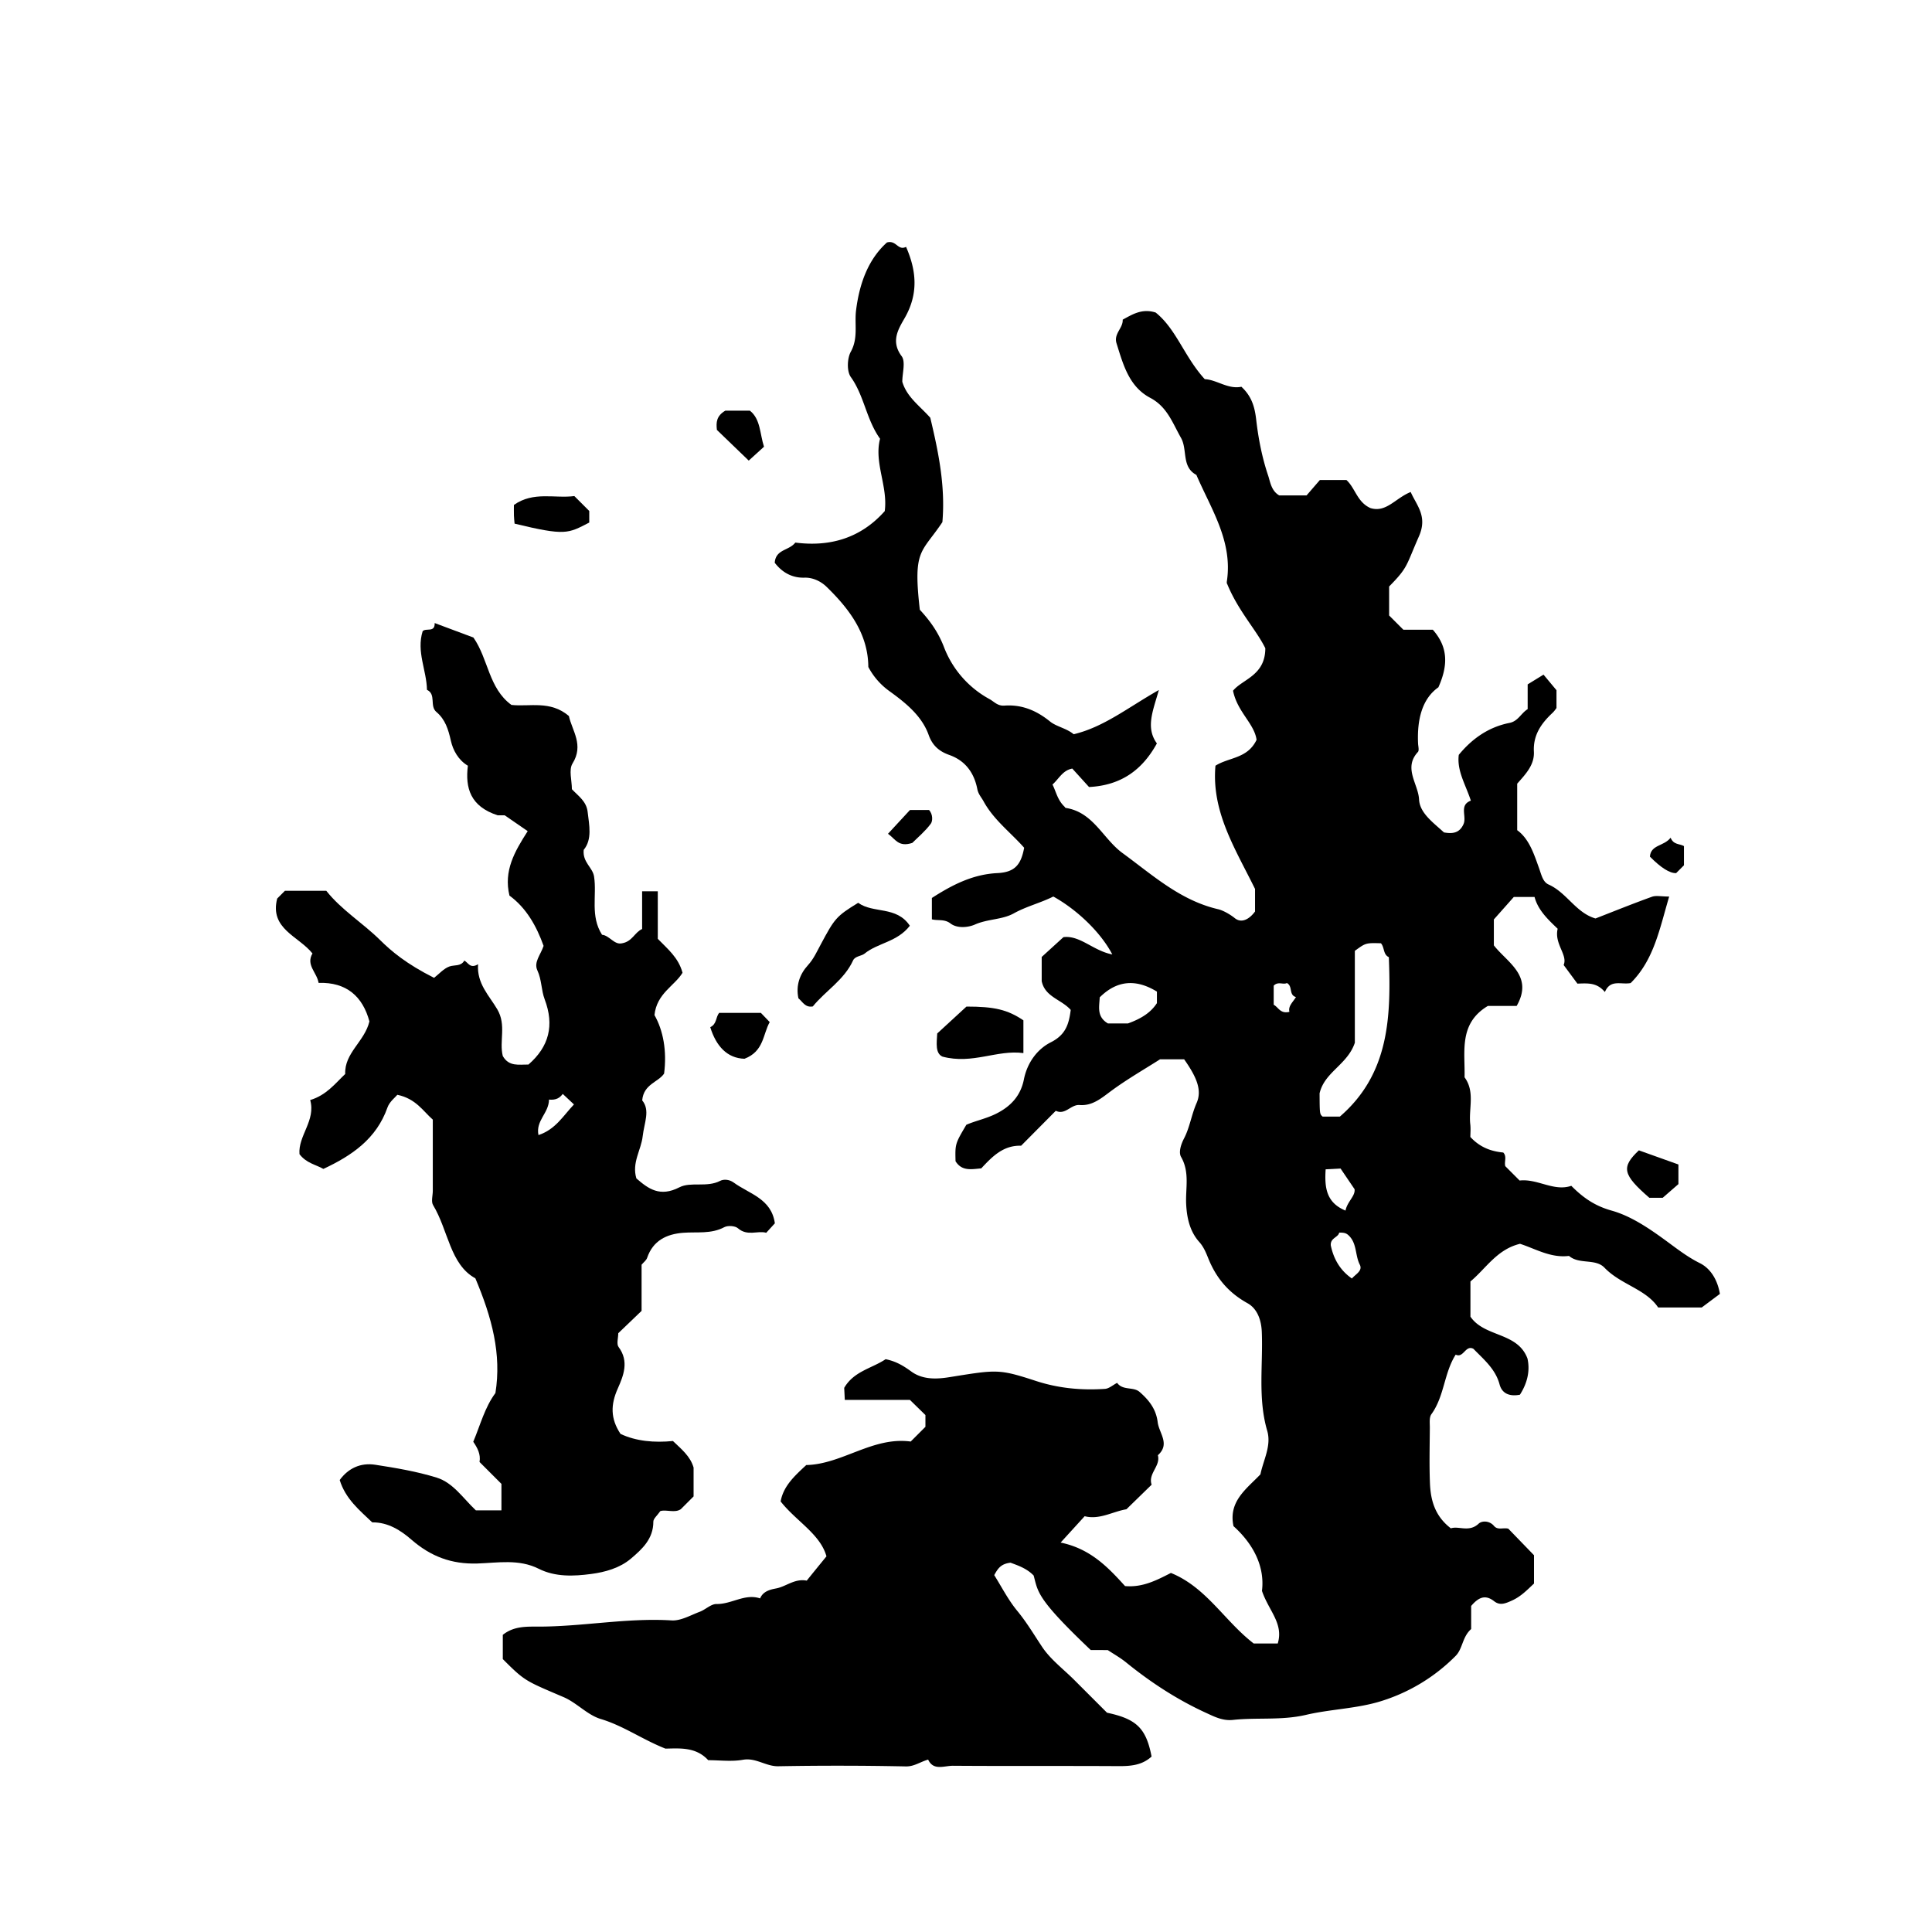 <svg xmlns="http://www.w3.org/2000/svg" xml:space="preserve" width="72px" height="72px" viewBox="0 0 72 72">
    <g fill="currentColor">
        <path d="M18.738 61.829v-.903c.399-.318.847-.308 1.303-.307 1.665.004 3.313-.334 4.988-.231.341.021.702-.192 1.046-.321.217-.08.42-.293.628-.29.564.009 1.059-.401 1.624-.209.122-.3.452-.341.618-.376.366-.077.674-.371 1.12-.287.207-.258.433-.535.735-.905-.233-.834-1.13-1.309-1.708-2.046.102-.57.514-.947.955-1.356 1.336-.028 2.479-1.068 3.892-.876l.549-.549v-.438l-.578-.565h-2.427l-.022-.448c.359-.623 1.042-.73 1.543-1.069.402.081.68.258.96.461.424.308.945.285 1.416.209 1.771-.283 1.835-.313 3.227.141.843.275 1.699.354 2.572.295.152-.01.297-.144.453-.224.214.296.604.135.836.337.341.297.614.63.675 1.125.051.417.476.816.007 1.235.111.404-.374.68-.232 1.098l-.94.916c-.509.083-1.001.401-1.556.259-.288.315-.546.6-.896.982 1.116.229 1.776.931 2.401 1.621.645.058 1.165-.21 1.709-.489 1.323.536 1.999 1.793 3.086 2.629h.896c.225-.75-.338-1.219-.588-1.96.108-.881-.294-1.722-1.061-2.413-.198-.923.484-1.387 1.003-1.93.111-.54.416-1.066.254-1.622-.357-1.22-.152-2.462-.203-3.693-.019-.445-.172-.863-.532-1.063-.7-.389-1.156-.921-1.457-1.659-.076-.188-.168-.431-.34-.622-.347-.387-.464-.886-.489-1.413-.029-.585.14-1.185-.19-1.758-.094-.162-.017-.443.112-.692.212-.406.276-.883.467-1.317.203-.465.021-.94-.464-1.628h-.9c-.568.363-1.215.733-1.812 1.172-.367.27-.701.569-1.186.531-.326-.025-.53.386-.886.215l-1.292 1.302c-.671-.021-1.081.411-1.486.844-.355.03-.721.117-.958-.267-.016-.648-.016-.648.403-1.358.333-.145.727-.225 1.091-.403.57-.279.933-.683 1.053-1.285.125-.628.5-1.133 1.008-1.388.57-.287.671-.705.738-1.204-.347-.393-.962-.481-1.082-1.075v-.899l.81-.738c.616-.079 1.112.51 1.821.644-.426-.818-1.31-1.666-2.198-2.158-.477.24-.996.363-1.472.627-.427.239-.972.206-1.445.415-.267.118-.67.151-.917-.039-.224-.172-.469-.095-.692-.153v-.796c.754-.485 1.521-.882 2.441-.927.639-.031.88-.298.998-.945-.505-.571-1.138-1.04-1.516-1.736-.081-.148-.19-.255-.229-.449-.117-.597-.438-1.059-1.048-1.274-.362-.129-.621-.338-.765-.743-.259-.727-.883-1.214-1.464-1.635a2.6 2.6 0 0 1-.785-.9c-.008-1.236-.709-2.163-1.557-2.988-.19-.185-.49-.351-.825-.34-.479.014-.844-.213-1.106-.556.037-.51.532-.445.767-.752 1.285.167 2.438-.162 3.333-1.173.122-.929-.406-1.799-.175-2.696-.516-.723-.589-1.602-1.09-2.301-.153-.214-.137-.693 0-.942.284-.513.132-1.031.196-1.543.124-.997.452-1.9 1.151-2.529.353-.099.405.319.712.164.395.899.462 1.758-.051 2.652-.24.418-.525.869-.114 1.421.155.208.025.629.025.953.167.57.647.896 1.043 1.342.296 1.244.569 2.53.451 3.89-.78 1.17-1.102.989-.841 3.265.366.396.688.828.908 1.412a3.72 3.72 0 0 0 1.692 1.92c.166.091.297.26.552.241.641-.046 1.187.175 1.702.593.235.191.613.251.88.474 1.119-.265 2.019-.993 3.174-1.648-.216.773-.503 1.396-.073 1.99-.533.967-1.31 1.563-2.529 1.625l-.623-.687c-.356.062-.496.377-.739.595.138.269.184.582.465.84-.017-.017.006.027.034.032 1.025.159 1.385 1.152 2.112 1.682 1.117.815 2.149 1.765 3.566 2.093.164.038.424.176.619.333.244.196.532.05.753-.249v-.84c-.733-1.491-1.63-2.877-1.475-4.593.505-.32 1.194-.257 1.532-.965-.083-.606-.719-1.04-.877-1.829.344-.43 1.202-.56 1.203-1.583-.326-.675-1.019-1.397-1.43-2.419.003.057-.013-.015-.002-.083.222-1.492-.59-2.687-1.137-3.958-.563-.3-.322-.938-.575-1.384-.317-.557-.512-1.154-1.146-1.489-.792-.419-1.008-1.243-1.255-2.032-.113-.361.249-.564.23-.881.363-.196.718-.427 1.228-.266.768.613 1.076 1.663 1.831 2.484.443.018.867.387 1.364.282.39.361.499.762.553 1.234.081.704.22 1.412.446 2.081.073.215.112.565.413.735h1.017l.497-.575h.988c.332.301.398.824.895 1.046.588.184.934-.373 1.501-.598.22.503.639.9.306 1.655-.487 1.106-.399 1.145-1.11 1.866v1.08l.531.531h1.097c.555.629.589 1.294.208 2.146-.618.435-.797 1.222-.757 2.094.005.108.047.259-.007.317-.552.599.014 1.189.044 1.77.026.51.538.867.927 1.227.292.052.567.042.723-.295.145-.291-.176-.72.28-.889-.2-.609-.526-1.114-.45-1.707.503-.612 1.119-1.038 1.889-1.19.324-.064.425-.355.678-.514v-.922l.591-.363.483.58v.665c-.019.023-.075.111-.148.18-.419.392-.726.825-.694 1.444.025.487-.293.824-.622 1.194v1.734c.447.323.627.893.817 1.422.086.242.139.507.352.602.682.305 1.016 1.053 1.749 1.266.676-.263 1.385-.55 2.104-.809.153-.055.344-.008.642-.008-.357 1.198-.563 2.358-1.436 3.224-.355.069-.753-.155-.96.334-.3-.355-.618-.327-1.024-.313l-.513-.694c.162-.378-.358-.784-.223-1.351-.347-.333-.732-.688-.861-1.184h-.774l-.743.837v.966c.499.643 1.491 1.132.85 2.257h-1.073c-1.096.657-.845 1.702-.869 2.66.399.542.147 1.164.213 1.747.02.172.003.349.003.477.362.389.771.536 1.226.579.145.152.029.343.076.509l.534.535c.67-.077 1.273.421 1.926.197.447.452.887.752 1.503.924.721.202 1.395.661 2.012 1.112.416.304.804.611 1.274.845.389.193.657.605.749 1.147l-.676.505h-1.626c-.458-.687-1.392-.849-1.999-1.481-.34-.354-.939-.11-1.323-.44-.678.087-1.254-.268-1.825-.451-.862.208-1.269.922-1.848 1.403v1.312c.527.774 1.757.568 2.126 1.562.104.469-.013.928-.282 1.347-.354.069-.66-.018-.758-.384-.155-.578-.59-.929-.974-1.326-.297-.16-.37.363-.661.216-.437.684-.42 1.551-.906 2.221-.088.121-.056.339-.058.512-.005.685-.023 1.369.004 2.052.025.63.177 1.227.78 1.689.292-.1.678.161 1.035-.174.122-.115.404-.116.571.083.143.169.336.056.534.103l.958.99v1.055c-.254.237-.482.48-.82.633-.252.114-.449.196-.667.025-.332-.259-.582-.143-.855.178v.86c-.333.293-.313.733-.576.998a6.7 6.7 0 0 1-2.852 1.71c-.88.26-1.833.281-2.722.489-.921.215-1.823.092-2.727.189-.378.041-.691-.119-.98-.252-1.081-.492-2.075-1.138-3-1.889-.21-.171-.449-.305-.687-.462l-.633-.001c-2.021-1.921-1.96-2.154-2.127-2.776-.269-.28-.623-.387-.862-.479-.369.044-.474.224-.608.463.27.428.516.916.854 1.327.352.426.626.889.928 1.343.312.471.793.829 1.2 1.236l1.222 1.222c1.103.233 1.457.582 1.66 1.633-.354.326-.783.36-1.241.357-2.052-.012-4.104.002-6.156-.013-.334-.003-.733.197-.93-.231-.318.096-.522.262-.835.255a123 123 0 0 0-4.751-.006c-.463.008-.831-.327-1.317-.241-.418.074-.861.016-1.293.015-.459-.501-1.065-.44-1.594-.431-.859-.339-1.565-.851-2.413-1.105-.499-.15-.896-.608-1.387-.816-1.423-.609-1.433-.587-2.261-1.416M50.491 38.86c-.274.82-1.13 1.087-1.314 1.886.004.77.004.77.113.866h.643c1.855-1.6 1.907-3.749 1.825-5.942-.217-.096-.156-.364-.295-.517-.572-.017-.57-.009-.972.282zm-7.376-1.906c-.777-.475-1.486-.428-2.132.215-.015.349-.12.72.305.971h.749c.524-.189.859-.42 1.078-.757zm7.366 7.364-.522-.77c-.228.013-.365.02-.556.029-.043.667.013 1.238.74 1.538.066-.338.37-.539.338-.797m-.1 3.328c.135-.16.411-.285.295-.515-.182-.355-.099-.808-.43-1.104-.09-.08-.178-.094-.339-.09-.032.179-.339.196-.312.479.107.509.352.929.786 1.23m-2.423-11.011c-.137.073-.326-.073-.491.098v.712c.172.084.242.349.586.263-.054-.213.129-.361.243-.55-.278-.081-.108-.405-.338-.523"/>
        <path d="M24.514 34.987c.375.388.767.695.922 1.265-.295.488-.961.766-1.046 1.577.326.57.468 1.339.359 2.18-.217.325-.763.389-.816.999.305.37.075.832.018 1.336-.058.518-.412.983-.235 1.572.444.385.874.708 1.607.33.418-.216 1.022.019 1.518-.24.118-.062.329-.062.501.064.583.425 1.406.597 1.535 1.519l-.322.353c-.317-.093-.696.142-1.055-.169-.106-.092-.375-.109-.505-.041-.495.264-1.02.17-1.536.21-.616.048-1.122.289-1.342.934-.032.093-.129.163-.207.256v1.72l-.869.833c0 .173-.072.401.012.514.401.537.179 1.075-.031 1.549-.262.589-.281 1.111.103 1.689.579.274 1.263.334 1.953.265.313.3.646.563.77.989v1.076l-.477.477c-.228.153-.533.001-.763.07-.115.167-.26.28-.26.394.003.639-.417 1.023-.837 1.379-.416.352-.966.503-1.48.57-.647.086-1.335.118-1.957-.195-.739-.371-1.526-.219-2.286-.195-.96.029-1.731-.26-2.454-.888-.39-.339-.87-.654-1.462-.645-.47-.45-.993-.869-1.212-1.578.321-.442.782-.654 1.327-.569.769.119 1.543.249 2.284.478.618.191.985.771 1.463 1.221h.953V55.3l-.816-.816c.05-.29-.08-.529-.234-.754.263-.623.427-1.279.826-1.816.233-1.451-.129-2.809-.748-4.275-.945-.517-1.003-1.778-1.575-2.729-.08-.132-.011-.354-.011-.533v-2.652c-.357-.311-.629-.782-1.321-.925-.073.091-.292.256-.368.472-.41 1.167-1.324 1.793-2.389 2.29-.274-.159-.632-.21-.89-.55-.056-.688.615-1.254.399-2.016.604-.183.926-.612 1.305-.972-.033-.787.722-1.206.902-1.959-.251-.932-.854-1.469-1.894-1.436-.063-.392-.481-.665-.228-1.097-.521-.651-1.604-.913-1.315-2.046l.289-.29h1.54c.56.711 1.357 1.196 2.007 1.838.417.412.969.882 2.011 1.407.185-.144.355-.344.57-.423.187-.068.427.007.557-.22.146.073.215.316.512.136-.053.724.42 1.173.718 1.683.344.588.065 1.182.203 1.736.229.408.608.314.956.32.772-.669.97-1.466.605-2.432-.129-.34-.108-.726-.271-1.076-.145-.31.124-.585.231-.915-.263-.735-.643-1.415-1.272-1.874-.222-.926.191-1.64.68-2.402l-.858-.591h-.264c-1.014-.331-1.21-1.014-1.108-1.847-.363-.216-.556-.588-.632-.926-.095-.424-.21-.799-.538-1.075-.268-.225.002-.657-.354-.828-.012-.725-.399-1.418-.161-2.184.125-.134.463.066.448-.304l1.445.54c.563.812.563 1.886 1.415 2.511.677.075 1.449-.178 2.142.413.118.546.568 1.077.135 1.771-.145.233-.023.633-.023.957.236.252.545.449.588.853.057.49.175 1.016-.148 1.408-.047.468.337.653.387.997.108.708-.151 1.468.297 2.167.274.023.458.389.745.317.384-.065.465-.405.748-.532v-1.406h.584zm-4.054 5.992c-.006.509-.502.778-.393 1.322.637-.21.918-.717 1.323-1.142l-.418-.392c-.107.144-.243.238-.512.212M33.907 34.5c-.472.611-1.194.634-1.692 1.042-.106.086-.351.09-.422.247-.334.734-1.032 1.138-1.502 1.718-.29.052-.383-.181-.536-.302-.103-.479.05-.902.355-1.236.215-.235.337-.515.478-.775.512-.953.563-1.042 1.394-1.549.56.408 1.429.108 1.925.855m2.11 3.012c1.039 0 1.53.113 2.122.513v1.221c-.981-.135-1.892.43-3.016.131-.27-.123-.218-.491-.196-.862zM21.96 19.043v.431c-.797.411-.881.5-2.783.041-.008-.096-.021-.198-.024-.3-.004-.14-.001-.279-.001-.397.728-.517 1.524-.234 2.252-.331zm4.509 19.237c.247-.115.201-.372.331-.533h1.556l.329.343c-.259.46-.213 1.089-.94 1.367-.647-.019-1.059-.474-1.276-1.177m34.607 4.59 1.474.527v.731l-.587.511h-.496c-.993-.863-1.061-1.136-.391-1.769M27.903 17.165l-1.186-1.143c-.033-.281-.019-.523.314-.718h.915c.399.313.369.86.526 1.344-.202.185-.388.352-.569.517m6.095 14.248c-.52.169-.627-.145-.905-.341l.819-.886h.712c.15.169.133.417.065.51-.209.283-.487.514-.691.717m28.26-.194c.112.271.326.216.498.312v.716l-.291.291c-.233.012-.569-.199-.978-.615.034-.449.525-.381.771-.704"/>
    </g>
</svg>
